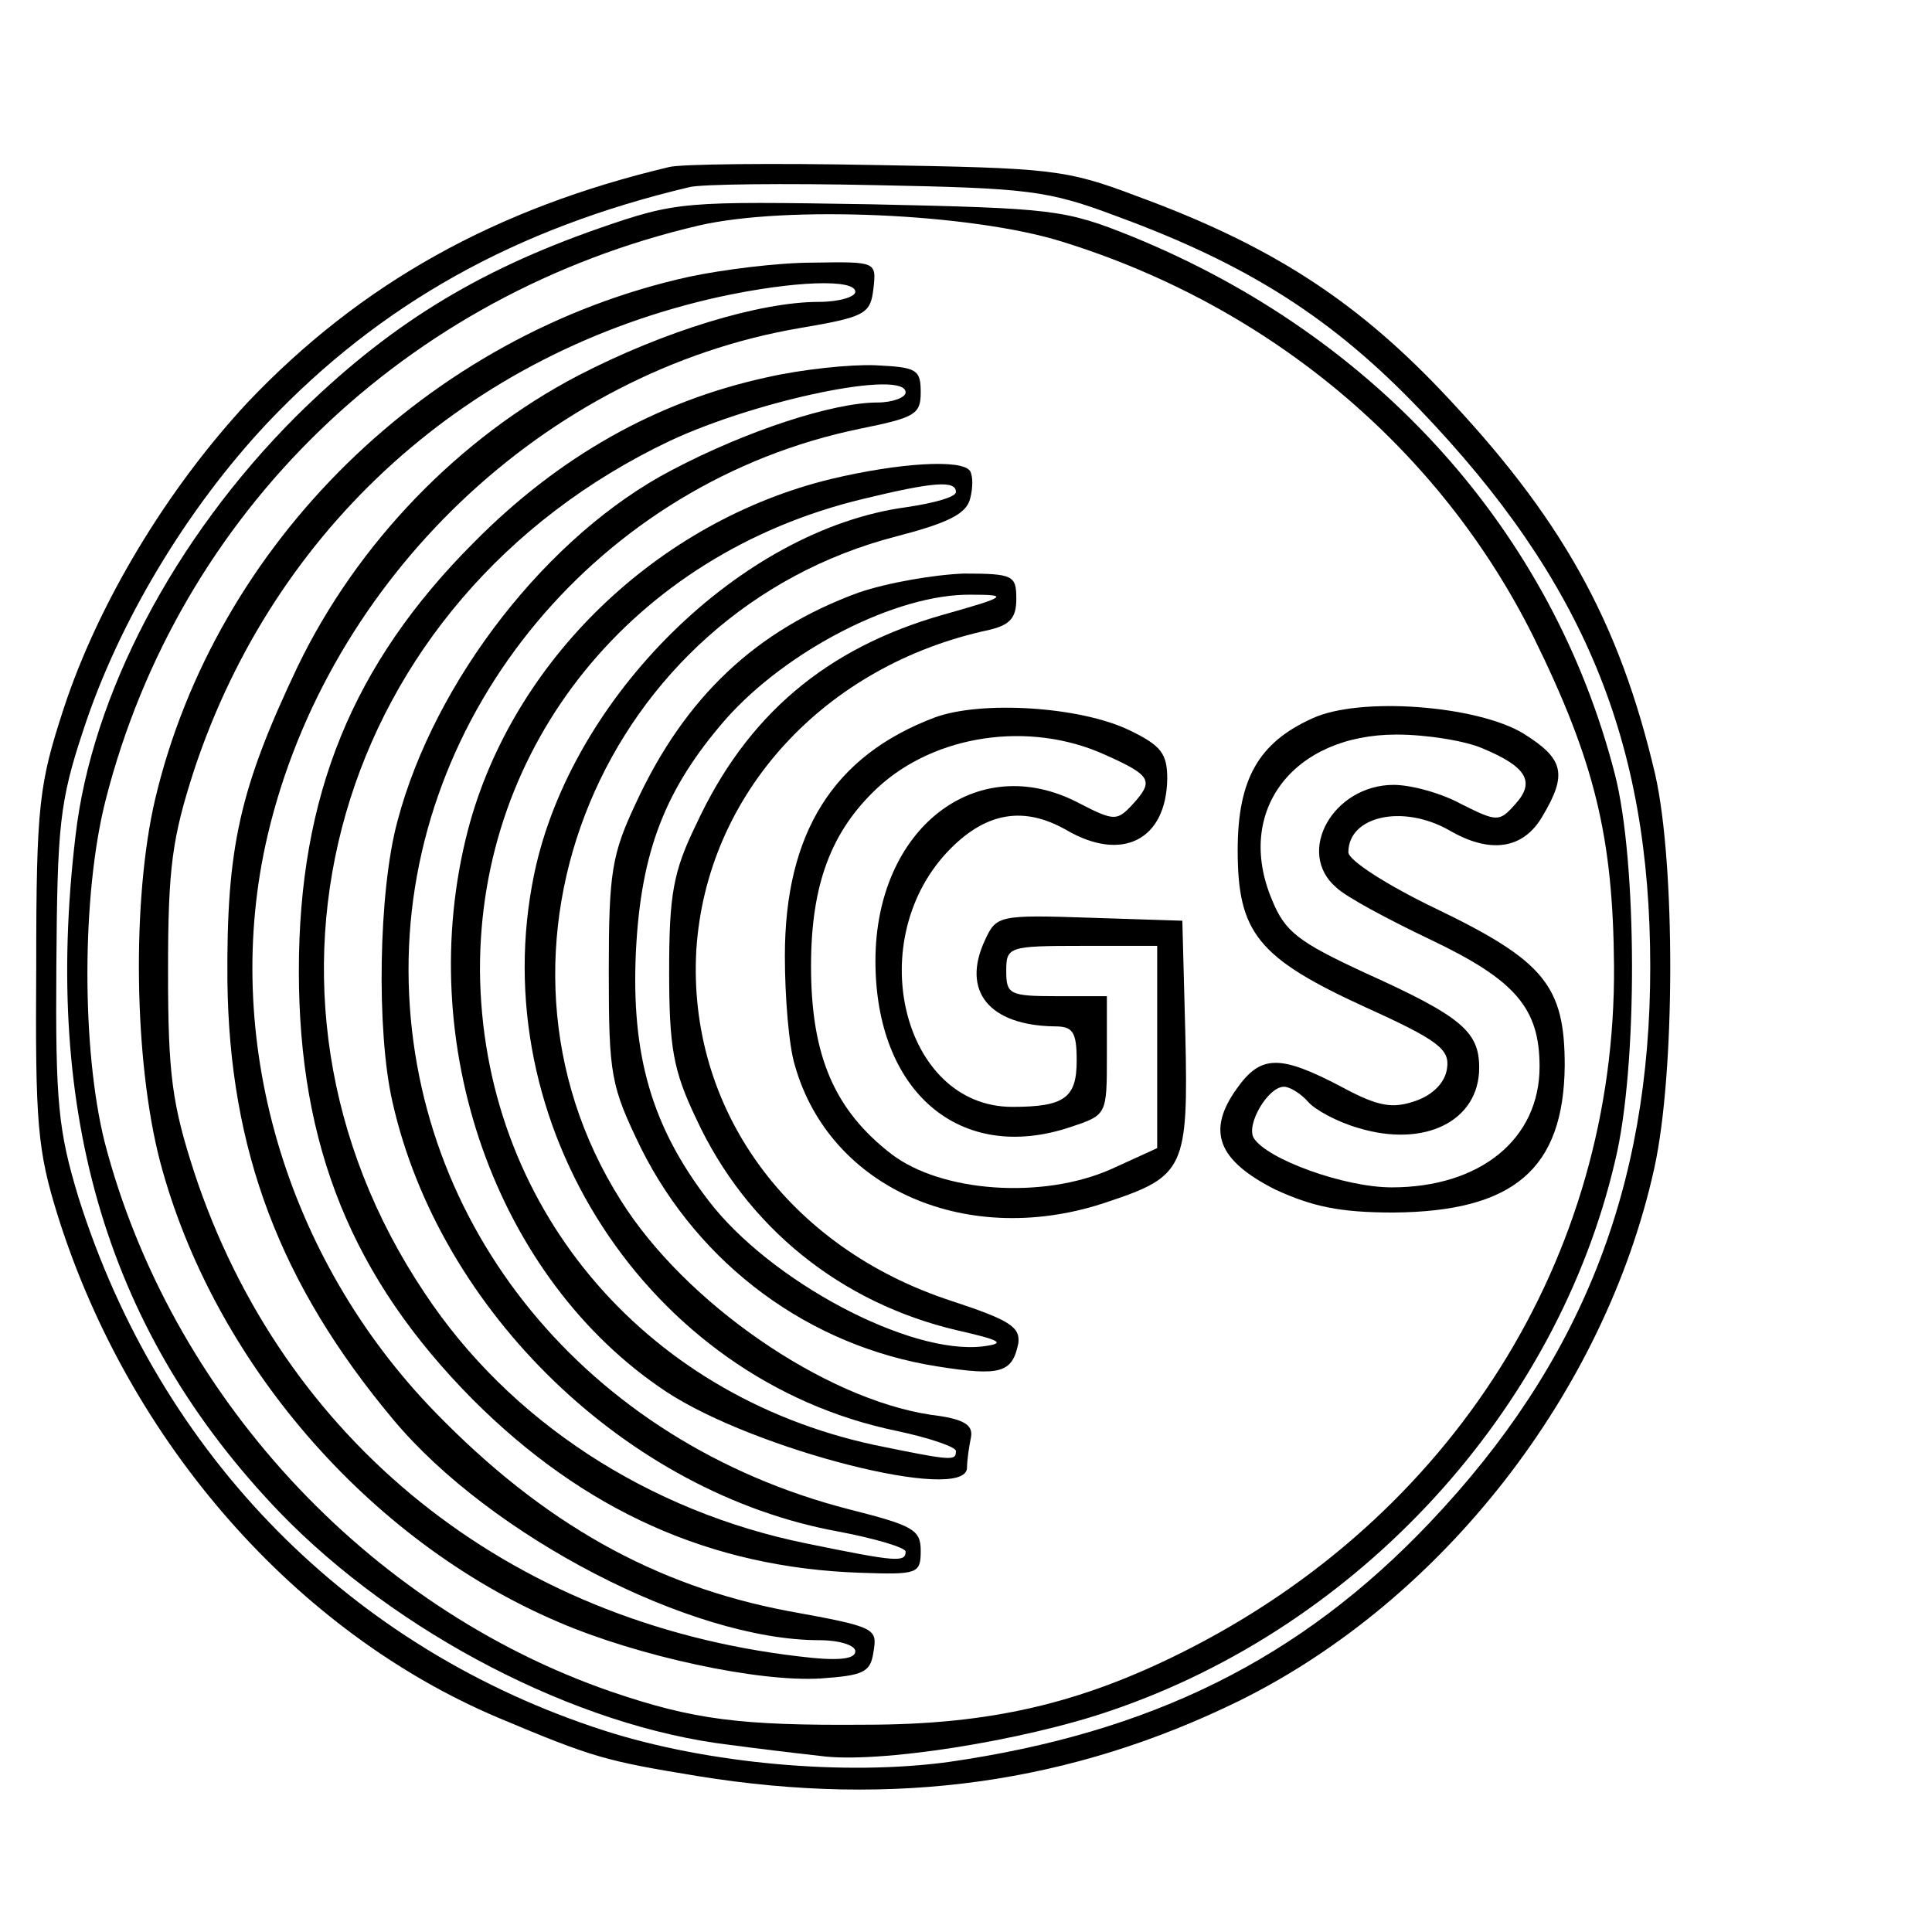 <?xml version="1.0" standalone="no"?>
<!DOCTYPE svg PUBLIC "-//W3C//DTD SVG 20010904//EN"
 "http://www.w3.org/TR/2001/REC-SVG-20010904/DTD/svg10.dtd">
<svg version="1.0" xmlns="http://www.w3.org/2000/svg"
 width="192pt" height="192pt" viewBox="0 0 192 192"
 preserveAspectRatio="xMidYMid meet">
<g transform="translate(0,192) scale(0.1,-0.1)"
fill="#000000" stroke="none">
<path d="M665 1754 c-173 -41 -307 -116 -419 -234 -79 -85 -148 -198 -183
-305 -24 -74 -27 -94 -27 -255 -1 -157 1 -183 22 -250 71 -224 236 -412 437
-497 95 -40 107 -43 198 -58 197 -32 372 -7 539 75 202 100 363 307 412 529
21 95 21 302 1 391 -36 154 -94 257 -214 383 -86 90 -170 144 -301 192 -71 27
-86 28 -260 31 -102 2 -194 1 -205 -2z m445 -49 c131 -48 215 -102 301 -192
163 -170 229 -330 229 -554 0 -220 -69 -394 -219 -552 -129 -136 -277 -209
-478 -238 -103 -14 -239 -2 -342 31 -252 81 -442 273 -523 530 -20 66 -23 94
-22 230 1 139 3 163 27 235 35 107 103 220 183 305 112 118 246 193 419 234
11 3 94 4 185 2 152 -3 171 -5 240 -31z"/>
<path d="M595 1693 c-123 -43 -210 -97 -301 -187 -121 -121 -203 -277 -219
-417 -33 -278 33 -495 203 -672 116 -120 295 -213 447 -231 22 -3 63 -8 90
-11 57 -8 202 15 289 45 247 84 443 298 501 546 23 94 22 298 0 384 -62 242
-237 436 -480 535 -67 27 -78 28 -260 32 -186 3 -192 3 -270 -24z m460 -13
c207 -64 376 -206 469 -393 61 -124 79 -199 80 -327 2 -290 -161 -548 -429
-682 -102 -51 -191 -72 -315 -72 -125 -1 -171 5 -253 33 -243 84 -438 296
-503 546 -23 92 -23 246 1 340 73 286 298 503 590 571 87 20 270 12 360 -16z"/>
<path d="M685 1645 c-259 -57 -471 -265 -531 -520 -23 -99 -21 -259 5 -359 52
-197 206 -377 396 -458 79 -34 199 -60 261 -56 42 3 49 6 52 26 4 24 3 25 -85
41 -132 25 -243 87 -350 197 -150 154 -214 374 -167 574 60 255 276 461 529
504 65 11 70 14 73 39 3 27 3 27 -60 26 -35 0 -90 -7 -123 -14z m165 -15 c0
-5 -16 -10 -36 -10 -59 0 -154 -29 -239 -73 -119 -62 -220 -167 -279 -289 -58
-122 -71 -180 -70 -313 2 -168 52 -301 165 -436 97 -116 296 -219 423 -219 20
0 36 -5 36 -11 0 -8 -17 -10 -57 -5 -288 34 -512 214 -600 481 -22 68 -26 97
-26 200 0 103 4 132 26 200 80 241 273 415 522 470 74 16 135 18 135 5z"/>
<path d="M762 1545 c-110 -24 -207 -79 -291 -164 -121 -121 -174 -252 -174
-426 0 -174 53 -305 173 -426 110 -110 236 -167 385 -172 57 -2 60 -1 60 22 0
21 -8 25 -71 41 -261 67 -437 282 -438 535 -1 257 190 486 449 539 54 11 60
14 60 36 0 23 -4 25 -45 27 -25 1 -73 -4 -108 -12z m138 -15 c0 -5 -13 -10
-28 -10 -44 0 -130 -28 -204 -67 -123 -64 -236 -209 -273 -349 -19 -70 -21
-209 -5 -279 47 -209 234 -389 443 -427 37 -7 67 -16 67 -20 0 -11 -10 -10
-98 8 -158 32 -296 122 -380 249 -201 300 -89 689 244 847 88 41 234 71 234
48z"/>
<path d="M826 1444 c-173 -42 -317 -181 -361 -349 -55 -212 28 -446 197 -558
88 -58 297 -111 299 -76 0 8 2 21 4 31 2 12 -7 18 -40 22 -106 16 -244 111
-308 213 -157 248 -17 585 274 660 50 13 69 22 73 37 3 11 3 23 0 28 -8 12
-71 8 -138 -8z m124 -13 c0 -5 -22 -11 -49 -15 -164 -22 -333 -188 -370 -364
-52 -249 113 -503 360 -554 33 -7 59 -16 59 -20 0 -10 -3 -10 -81 6 -232 50
-390 240 -392 471 -1 225 152 414 380 469 70 17 93 19 93 7z"/>
<path d="M853 1331 c-101 -37 -172 -103 -221 -209 -24 -51 -27 -69 -27 -167 0
-104 2 -114 32 -176 58 -116 167 -197 295 -217 63 -10 74 -6 80 23 2 16 -8 23
-66 42 -163 53 -263 191 -254 349 10 155 127 283 291 318 21 5 27 12 27 31 0
23 -3 25 -52 25 -29 -1 -76 -9 -105 -19z m84 -22 c-116 -33 -195 -100 -245
-208 -23 -47 -27 -70 -27 -146 0 -76 4 -99 27 -147 50 -108 144 -183 259 -210
44 -10 49 -13 26 -16 -73 -9 -212 65 -273 145 -56 73 -77 144 -72 248 5 99 29
161 89 230 61 69 170 125 244 124 38 0 36 -2 -28 -20z"/>
<path d="M929 1207 c-101 -38 -149 -115 -149 -237 0 -41 4 -90 10 -109 35
-123 173 -183 312 -135 75 25 79 34 76 165 l-3 114 -93 3 c-89 3 -92 2 -103
-22 -24 -51 4 -85 69 -86 18 0 22 -5 22 -34 0 -37 -12 -46 -64 -46 -110 0
-150 168 -61 257 36 36 73 42 115 18 55 -32 99 -10 100 51 0 25 -6 33 -37 48
-49 24 -148 30 -194 13z m169 -37 c47 -21 49 -26 27 -50 -15 -16 -18 -16 -53
2 -101 53 -202 -25 -202 -157 0 -130 84 -202 194 -165 36 12 36 12 36 71 l0
59 -50 0 c-47 0 -50 2 -50 25 0 24 2 25 75 25 l75 0 0 -101 0 -100 -46 -21
c-68 -30 -168 -23 -218 15 -57 44 -80 98 -80 187 0 81 20 134 66 177 57 53
151 67 226 33z"/>
<path d="M1304 1206 c-53 -24 -74 -60 -74 -131 0 -82 20 -107 127 -156 73 -33
84 -42 81 -61 -2 -14 -14 -26 -31 -32 -23 -8 -37 -6 -74 14 -61 32 -80 32
-104 -2 -30 -42 -19 -71 38 -100 37 -17 64 -23 118 -23 119 1 169 43 170 146
0 79 -20 104 -128 156 -48 23 -87 48 -87 56 0 36 54 48 100 22 41 -24 74 -19
93 14 25 42 21 57 -19 82 -46 28 -163 37 -210 15z m170 -30 c43 -18 52 -33 32
-55 -16 -18 -18 -18 -54 0 -20 11 -50 19 -67 19 -60 0 -98 -67 -57 -102 9 -9
52 -32 94 -52 84 -40 108 -68 108 -126 0 -72 -59 -120 -147 -120 -47 0 -124
28 -137 49 -8 13 14 51 30 51 6 0 17 -7 24 -15 7 -8 29 -20 50 -26 66 -20 120
7 120 60 0 36 -18 51 -113 94 -67 31 -80 41 -93 73 -37 88 21 164 124 164 29
0 68 -6 86 -14z"/>
</g>
</svg>
